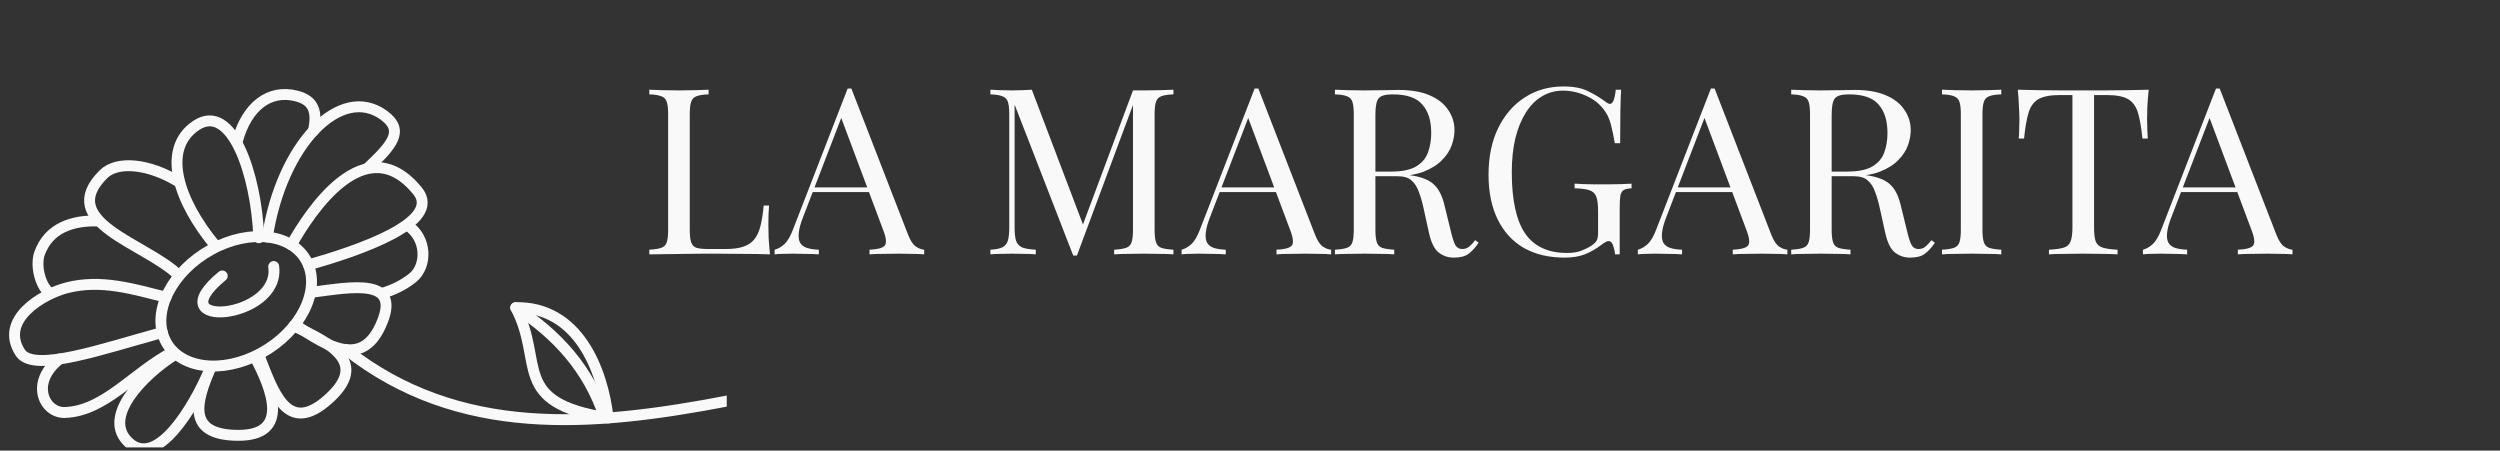 <svg width="344" height="62" viewBox="0 0 344 62" fill="none" xmlns="http://www.w3.org/2000/svg">
<rect x="0" y="0" width="344" height="62" fill="#333333" stroke="none"/>
<g clip-path="url(#clip0_49_186)">
<path d="M52.588 40.364C54.109 39.912 55.524 39.228 56.768 38.237C58.77 36.642 58.816 32.796 56.035 30.971" stroke="#F8F9F8" stroke-width="1.5" stroke-miterlimit="22.926" stroke-linecap="round" stroke-linejoin="round"/>
<path d="M40.656 44.708C45.261 47.879 49.752 50.394 52.313 44.934C55.532 38.071 48.489 39.499 42.827 40.225" stroke="#F8F9F8" stroke-width="1.5" stroke-miterlimit="22.926" stroke-linecap="round" stroke-linejoin="round"/>
<path d="M35.602 48.797C37.575 53.83 39.462 60.004 45.14 54.959C50.945 49.801 45.293 47.174 40.44 44.851" stroke="#F8F9F8" stroke-width="1.5" stroke-miterlimit="22.926" stroke-linecap="round" stroke-linejoin="round"/>
<path d="M35.054 49.087C37.435 53.536 39.983 59.951 32.731 59.902C25.54 59.855 27.046 55.202 28.943 50.67" stroke="#F8F9F8" stroke-width="1.5" stroke-miterlimit="22.926" stroke-linecap="round" stroke-linejoin="round"/>
<path d="M28.943 50.67C26.512 56.385 21.599 64.363 17.767 60.932C13.91 57.479 19.526 51.655 24.139 48.742" stroke="#F8F9F8" stroke-width="1.5" stroke-miterlimit="22.926" stroke-linecap="round" stroke-linejoin="round"/>
<path d="M24.695 25.083C20.498 22.484 16.136 22.091 14.244 23.967C7.581 30.572 20.037 33.472 24.565 37.857" stroke="#F8F9F8" stroke-width="1.5" stroke-miterlimit="22.926" stroke-linecap="round" stroke-linejoin="round"/>
<path d="M13.405 30.404C9.993 30.32 6.695 31.341 5.438 34.882C4.869 36.486 5.493 39.3 6.848 40.337" stroke="#F8F9F8" stroke-width="1.5" stroke-miterlimit="22.926" stroke-linecap="round" stroke-linejoin="round"/>
<path d="M22.334 45.747C14.069 48.003 4.623 51.348 2.791 48.523C-0.171 43.956 5.906 40.445 9.19 39.602C13.922 38.388 18.271 39.764 22.852 40.897" stroke="#F8F9F8" stroke-width="1.5" stroke-miterlimit="22.926" stroke-linecap="round" stroke-linejoin="round"/>
<path d="M8.194 49.399C4.062 52.634 6.071 56.85 8.921 56.758C14.404 56.581 18.414 51.243 23.687 48.492" stroke="#F8F9F8" stroke-width="1.5" stroke-miterlimit="22.926" stroke-linecap="round" stroke-linejoin="round"/>
<path d="M50.651 23.073C53.916 20.006 55.696 17.995 52.867 15.896C46.851 11.432 38.742 19.913 36.79 32.61" stroke="#F8F9F8" stroke-width="1.5" stroke-miterlimit="22.926" stroke-linecap="round" stroke-linejoin="round"/>
<path d="M29.671 33.847C24.535 27.703 22.128 20.475 27.015 17.247C31.852 14.055 35.264 23.864 35.616 32.714" stroke="#F8F9F8" stroke-width="1.5" stroke-miterlimit="22.926" stroke-linecap="round" stroke-linejoin="round"/>
<path d="M32.683 19.335C33.959 14.694 37.018 12.23 40.822 13.215C43.249 13.844 43.664 15.428 43.135 17.996" stroke="#F8F9F8" stroke-width="1.5" stroke-miterlimit="22.926" stroke-linecap="round" stroke-linejoin="round"/>
<path d="M40.098 33.687C42.617 29.202 50.236 17.442 57.446 26.259C60.985 30.589 49.237 34.523 42.454 36.449" stroke="#F8F9F8" stroke-width="1.5" stroke-miterlimit="22.926" stroke-linecap="round" stroke-linejoin="round"/>
<path d="M35.938 48.578C41.337 45.619 44.176 40.033 42.279 36.102C40.382 32.171 34.467 31.383 29.068 34.342C23.669 37.301 20.829 42.887 22.726 46.818C24.623 50.749 30.538 51.537 35.938 48.578Z" stroke="#F8F9F8" stroke-width="1.5" stroke-miterlimit="22.926" stroke-linecap="round" stroke-linejoin="round"/>
<path d="M30.581 37.969C21.482 45.475 38.656 43.976 37.661 36.673" stroke="#F8F9F8" stroke-width="1.5" stroke-miterlimit="22.926" stroke-linecap="round" stroke-linejoin="round"/>
<path d="M47.618 48.108C63.138 60.34 81.527 58.751 100.339 55.129" stroke="#F8F9F8" stroke-width="1.5" stroke-miterlimit="22.926" stroke-linecap="round" stroke-linejoin="round"/>
<path fill-rule="evenodd" clip-rule="evenodd" d="M83.675 57.515C70.133 55.389 74.962 49.929 70.966 42.335C79.537 42.157 82.936 50.892 83.675 57.515Z" stroke="#F8F9F8" stroke-width="1.5" stroke-miterlimit="22.926" stroke-linecap="round" stroke-linejoin="round"/>
<path d="M70.966 42.335C76.586 45.979 80.981 50.724 83.189 57.436" stroke="#F8F9F8" stroke-width="1.5" stroke-miterlimit="22.926" stroke-linecap="round" stroke-linejoin="round"/>
</g>
<path d="M97.504 12.344V12.984C96.779 13.005 96.224 13.091 95.84 13.24C95.477 13.368 95.232 13.624 95.104 14.008C94.976 14.371 94.912 14.947 94.912 15.736V31.608C94.912 32.376 94.976 32.952 95.104 33.336C95.232 33.72 95.477 33.976 95.84 34.104C96.224 34.211 96.779 34.264 97.504 34.264H99.84C100.843 34.264 101.653 34.157 102.272 33.944C102.912 33.731 103.413 33.4 103.776 32.952C104.16 32.483 104.448 31.864 104.64 31.096C104.832 30.328 104.981 29.389 105.088 28.28H105.824C105.76 28.941 105.728 29.816 105.728 30.904C105.728 31.309 105.739 31.896 105.76 32.664C105.803 33.411 105.867 34.189 105.952 35C104.864 34.957 103.637 34.936 102.272 34.936C100.907 34.915 99.691 34.904 98.624 34.904C98.155 34.904 97.547 34.904 96.8 34.904C96.075 34.904 95.285 34.915 94.432 34.936C93.579 34.936 92.715 34.947 91.84 34.968C90.965 34.968 90.133 34.979 89.344 35V34.36C90.069 34.317 90.613 34.232 90.976 34.104C91.36 33.976 91.616 33.72 91.744 33.336C91.872 32.952 91.936 32.376 91.936 31.608V15.736C91.936 14.947 91.872 14.371 91.744 14.008C91.616 13.624 91.36 13.368 90.976 13.24C90.613 13.091 90.069 13.005 89.344 12.984V12.344C89.792 12.365 90.379 12.387 91.104 12.408C91.829 12.429 92.608 12.44 93.44 12.44C94.187 12.44 94.923 12.429 95.648 12.408C96.395 12.387 97.013 12.365 97.504 12.344ZM117.149 12.184L124.957 32.312C125.277 33.123 125.639 33.667 126.045 33.944C126.45 34.2 126.823 34.339 127.165 34.36V35C126.738 34.957 126.215 34.936 125.597 34.936C124.978 34.915 124.359 34.904 123.741 34.904C122.909 34.904 122.13 34.915 121.405 34.936C120.679 34.936 120.093 34.957 119.645 35V34.36C120.733 34.317 121.426 34.136 121.725 33.816C122.023 33.475 121.959 32.76 121.533 31.672L115.581 15.768L116.093 15.352L110.525 29.816C110.183 30.669 109.981 31.395 109.917 31.992C109.853 32.568 109.906 33.027 110.077 33.368C110.269 33.709 110.578 33.955 111.005 34.104C111.453 34.253 112.007 34.339 112.669 34.36V35C112.071 34.957 111.442 34.936 110.781 34.936C110.141 34.915 109.543 34.904 108.989 34.904C108.455 34.904 107.997 34.915 107.613 34.936C107.25 34.936 106.909 34.957 106.588 35V34.36C107.015 34.253 107.453 34.008 107.901 33.624C108.349 33.219 108.754 32.536 109.117 31.576L116.637 12.184C116.722 12.184 116.807 12.184 116.893 12.184C116.978 12.184 117.063 12.184 117.149 12.184ZM121.053 25.784V26.424H111.516L111.837 25.784H121.053ZM161.466 12.344V12.984C160.74 13.005 160.186 13.091 159.802 13.24C159.439 13.368 159.194 13.624 159.066 14.008C158.938 14.371 158.874 14.947 158.874 15.736V31.608C158.874 32.376 158.938 32.952 159.066 33.336C159.194 33.72 159.439 33.976 159.802 34.104C160.186 34.232 160.74 34.317 161.466 34.36V35C160.975 34.957 160.356 34.936 159.61 34.936C158.884 34.915 158.148 34.904 157.402 34.904C156.57 34.904 155.791 34.915 155.066 34.936C154.34 34.936 153.754 34.957 153.306 35V34.36C154.031 34.317 154.575 34.232 154.938 34.104C155.322 33.976 155.578 33.72 155.706 33.336C155.834 32.952 155.898 32.376 155.898 31.608V14.008L156.026 14.104L148.186 35.16H147.674L139.61 14.392V31.288C139.61 32.056 139.674 32.664 139.802 33.112C139.951 33.539 140.228 33.848 140.634 34.04C141.06 34.211 141.69 34.317 142.522 34.36V35C142.138 34.957 141.636 34.936 141.018 34.936C140.399 34.915 139.812 34.904 139.258 34.904C138.724 34.904 138.18 34.915 137.626 34.936C137.092 34.936 136.644 34.957 136.282 35V34.36C137.007 34.317 137.551 34.211 137.914 34.04C138.298 33.848 138.554 33.539 138.682 33.112C138.81 32.664 138.874 32.056 138.874 31.288V15.736C138.874 14.947 138.81 14.371 138.682 14.008C138.554 13.624 138.298 13.368 137.914 13.24C137.551 13.091 137.007 13.005 136.282 12.984V12.344C136.644 12.365 137.092 12.387 137.626 12.408C138.18 12.429 138.724 12.44 139.258 12.44C139.727 12.44 140.207 12.429 140.698 12.408C141.21 12.387 141.636 12.365 141.978 12.344L149.242 31.48L148.698 31.736L155.898 12.44C156.154 12.44 156.399 12.44 156.634 12.44C156.89 12.44 157.146 12.44 157.402 12.44C158.148 12.44 158.884 12.429 159.61 12.408C160.356 12.387 160.975 12.365 161.466 12.344ZM173.149 12.184L180.957 32.312C181.277 33.123 181.639 33.667 182.045 33.944C182.45 34.2 182.823 34.339 183.165 34.36V35C182.738 34.957 182.215 34.936 181.597 34.936C180.978 34.915 180.359 34.904 179.741 34.904C178.909 34.904 178.13 34.915 177.405 34.936C176.679 34.936 176.093 34.957 175.645 35V34.36C176.733 34.317 177.426 34.136 177.725 33.816C178.023 33.475 177.959 32.76 177.533 31.672L171.581 15.768L172.093 15.352L166.525 29.816C166.183 30.669 165.981 31.395 165.917 31.992C165.853 32.568 165.906 33.027 166.077 33.368C166.269 33.709 166.578 33.955 167.005 34.104C167.453 34.253 168.007 34.339 168.669 34.36V35C168.071 34.957 167.442 34.936 166.781 34.936C166.141 34.915 165.543 34.904 164.989 34.904C164.455 34.904 163.997 34.915 163.613 34.936C163.25 34.936 162.909 34.957 162.588 35V34.36C163.015 34.253 163.453 34.008 163.901 33.624C164.349 33.219 164.754 32.536 165.117 31.576L172.637 12.184C172.722 12.184 172.807 12.184 172.893 12.184C172.978 12.184 173.063 12.184 173.149 12.184ZM177.053 25.784V26.424H167.516L167.837 25.784H177.053ZM183.688 12.344C184.136 12.365 184.722 12.387 185.448 12.408C186.173 12.429 186.888 12.44 187.592 12.44C188.594 12.44 189.554 12.429 190.472 12.408C191.389 12.387 192.04 12.376 192.424 12.376C194.152 12.376 195.581 12.621 196.712 13.112C197.864 13.603 198.717 14.275 199.272 15.128C199.848 15.96 200.136 16.899 200.136 17.944C200.136 18.584 200.008 19.267 199.752 19.992C199.496 20.717 199.048 21.4 198.408 22.04C197.789 22.68 196.936 23.213 195.848 23.64C194.76 24.045 193.384 24.248 191.72 24.248H188.648V23.608H191.4C192.914 23.608 194.066 23.373 194.856 22.904C195.666 22.413 196.21 21.773 196.488 20.984C196.786 20.173 196.936 19.277 196.936 18.296C196.936 16.611 196.53 15.309 195.72 14.392C194.93 13.453 193.565 12.984 191.624 12.984C190.642 12.984 190.002 13.165 189.704 13.528C189.405 13.891 189.256 14.627 189.256 15.736V31.608C189.256 32.376 189.32 32.952 189.448 33.336C189.576 33.72 189.821 33.976 190.184 34.104C190.568 34.232 191.122 34.317 191.848 34.36V35C191.357 34.957 190.738 34.936 189.992 34.936C189.266 34.915 188.53 34.904 187.784 34.904C186.952 34.904 186.173 34.915 185.448 34.936C184.722 34.936 184.136 34.957 183.688 35V34.36C184.413 34.317 184.957 34.232 185.32 34.104C185.704 33.976 185.96 33.72 186.088 33.336C186.216 32.952 186.28 32.376 186.28 31.608V15.736C186.28 14.947 186.216 14.371 186.088 14.008C185.96 13.624 185.704 13.368 185.32 13.24C184.957 13.091 184.413 13.005 183.688 12.984V12.344ZM188.776 23.704C189.928 23.747 190.834 23.8 191.496 23.864C192.157 23.907 192.69 23.949 193.096 23.992C193.522 24.035 193.928 24.088 194.312 24.152C195.741 24.387 196.765 24.824 197.384 25.464C198.024 26.083 198.493 27.053 198.792 28.376L199.592 31.64C199.805 32.579 200.018 33.261 200.232 33.688C200.466 34.093 200.818 34.285 201.288 34.264C201.65 34.243 201.949 34.125 202.184 33.912C202.44 33.699 202.706 33.411 202.984 33.048L203.464 33.4C203.016 34.061 202.546 34.573 202.056 34.936C201.586 35.277 200.914 35.448 200.04 35.448C199.25 35.448 198.557 35.213 197.96 34.744C197.362 34.275 196.914 33.357 196.616 31.992L195.912 28.792C195.72 27.875 195.496 27.085 195.24 26.424C195.005 25.741 194.664 25.208 194.216 24.824C193.789 24.44 193.149 24.248 192.296 24.248H188.84L188.776 23.704ZM215.126 11.896C216.512 11.896 217.632 12.109 218.486 12.536C219.339 12.941 220.139 13.421 220.886 13.976C221.163 14.189 221.376 14.296 221.526 14.296C221.931 14.296 222.198 13.645 222.326 12.344H223.062C223.019 13.133 222.987 14.093 222.966 15.224C222.944 16.355 222.934 17.848 222.934 19.704H222.198C222.048 18.808 221.867 17.944 221.654 17.112C221.44 16.28 221.088 15.565 220.598 14.968C219.979 14.179 219.168 13.571 218.166 13.144C217.163 12.696 216.128 12.472 215.062 12.472C213.995 12.472 213.024 12.739 212.15 13.272C211.296 13.784 210.56 14.531 209.942 15.512C209.323 16.493 208.843 17.677 208.502 19.064C208.182 20.429 208.022 21.976 208.022 23.704C208.022 27.544 208.64 30.36 209.878 32.152C211.115 33.923 213.035 34.808 215.638 34.808C216.406 34.808 217.067 34.701 217.622 34.488C218.198 34.253 218.646 34.029 218.966 33.816C219.371 33.539 219.627 33.283 219.734 33.048C219.84 32.792 219.894 32.461 219.894 32.056V28.984C219.894 28.109 219.808 27.459 219.638 27.032C219.467 26.605 219.147 26.317 218.678 26.168C218.23 26.019 217.558 25.933 216.662 25.912V25.272C217.046 25.293 217.494 25.315 218.006 25.336C218.518 25.336 219.051 25.347 219.606 25.368C220.182 25.368 220.704 25.368 221.174 25.368C221.878 25.368 222.507 25.357 223.062 25.336C223.638 25.315 224.118 25.293 224.502 25.272V25.912C224.032 25.933 223.68 26.008 223.446 26.136C223.211 26.264 223.051 26.52 222.966 26.904C222.902 27.288 222.87 27.875 222.87 28.664V35H222.23C222.208 34.637 222.123 34.243 221.974 33.816C221.846 33.389 221.643 33.176 221.366 33.176C221.238 33.176 221.11 33.208 220.982 33.272C220.854 33.336 220.63 33.485 220.31 33.72C219.606 34.253 218.859 34.68 218.07 35C217.28 35.299 216.363 35.448 215.318 35.448C213.12 35.448 211.232 35 209.654 34.104C208.096 33.187 206.902 31.875 206.07 30.168C205.238 28.461 204.822 26.424 204.822 24.056C204.822 21.56 205.27 19.405 206.166 17.592C207.062 15.779 208.278 14.381 209.814 13.4C211.371 12.397 213.142 11.896 215.126 11.896ZM235.93 12.184L243.738 32.312C244.058 33.123 244.42 33.667 244.826 33.944C245.231 34.2 245.604 34.339 245.946 34.36V35C245.519 34.957 244.996 34.936 244.378 34.936C243.759 34.915 243.14 34.904 242.522 34.904C241.69 34.904 240.911 34.915 240.186 34.936C239.46 34.936 238.874 34.957 238.426 35V34.36C239.514 34.317 240.207 34.136 240.506 33.816C240.804 33.475 240.74 32.76 240.314 31.672L234.362 15.768L234.874 15.352L229.306 29.816C228.964 30.669 228.762 31.395 228.698 31.992C228.634 32.568 228.687 33.027 228.858 33.368C229.05 33.709 229.359 33.955 229.786 34.104C230.234 34.253 230.788 34.339 231.45 34.36V35C230.852 34.957 230.223 34.936 229.562 34.936C228.922 34.915 228.324 34.904 227.77 34.904C227.236 34.904 226.778 34.915 226.394 34.936C226.031 34.936 225.69 34.957 225.37 35V34.36C225.796 34.253 226.234 34.008 226.682 33.624C227.13 33.219 227.535 32.536 227.898 31.576L235.418 12.184C235.503 12.184 235.588 12.184 235.674 12.184C235.759 12.184 235.844 12.184 235.93 12.184ZM239.834 25.784V26.424H230.298L230.618 25.784H239.834ZM246.469 12.344C246.917 12.365 247.504 12.387 248.229 12.408C248.954 12.429 249.669 12.44 250.373 12.44C251.376 12.44 252.336 12.429 253.253 12.408C254.17 12.387 254.821 12.376 255.205 12.376C256.933 12.376 258.362 12.621 259.493 13.112C260.645 13.603 261.498 14.275 262.053 15.128C262.629 15.96 262.917 16.899 262.917 17.944C262.917 18.584 262.789 19.267 262.533 19.992C262.277 20.717 261.829 21.4 261.189 22.04C260.57 22.68 259.717 23.213 258.629 23.64C257.541 24.045 256.165 24.248 254.501 24.248H251.429V23.608H254.181C255.696 23.608 256.848 23.373 257.637 22.904C258.448 22.413 258.992 21.773 259.269 20.984C259.568 20.173 259.717 19.277 259.717 18.296C259.717 16.611 259.312 15.309 258.501 14.392C257.712 13.453 256.346 12.984 254.405 12.984C253.424 12.984 252.784 13.165 252.485 13.528C252.186 13.891 252.037 14.627 252.037 15.736V31.608C252.037 32.376 252.101 32.952 252.229 33.336C252.357 33.72 252.602 33.976 252.965 34.104C253.349 34.232 253.904 34.317 254.629 34.36V35C254.138 34.957 253.52 34.936 252.773 34.936C252.048 34.915 251.312 34.904 250.565 34.904C249.733 34.904 248.954 34.915 248.229 34.936C247.504 34.936 246.917 34.957 246.469 35V34.36C247.194 34.317 247.738 34.232 248.101 34.104C248.485 33.976 248.741 33.72 248.869 33.336C248.997 32.952 249.061 32.376 249.061 31.608V15.736C249.061 14.947 248.997 14.371 248.869 14.008C248.741 13.624 248.485 13.368 248.101 13.24C247.738 13.091 247.194 13.005 246.469 12.984V12.344ZM251.557 23.704C252.709 23.747 253.616 23.8 254.277 23.864C254.938 23.907 255.472 23.949 255.877 23.992C256.304 24.035 256.709 24.088 257.093 24.152C258.522 24.387 259.546 24.824 260.165 25.464C260.805 26.083 261.274 27.053 261.573 28.376L262.373 31.64C262.586 32.579 262.8 33.261 263.013 33.688C263.248 34.093 263.6 34.285 264.069 34.264C264.432 34.243 264.73 34.125 264.965 33.912C265.221 33.699 265.488 33.411 265.765 33.048L266.245 33.4C265.797 34.061 265.328 34.573 264.837 34.936C264.368 35.277 263.696 35.448 262.821 35.448C262.032 35.448 261.338 35.213 260.741 34.744C260.144 34.275 259.696 33.357 259.397 31.992L258.693 28.792C258.501 27.875 258.277 27.085 258.021 26.424C257.786 25.741 257.445 25.208 256.997 24.824C256.57 24.44 255.93 24.248 255.077 24.248H251.621L251.557 23.704ZM275.379 12.344V12.984C274.654 13.005 274.099 13.091 273.715 13.24C273.352 13.368 273.107 13.624 272.979 14.008C272.851 14.371 272.787 14.947 272.787 15.736V31.608C272.787 32.376 272.851 32.952 272.979 33.336C273.107 33.72 273.352 33.976 273.715 34.104C274.099 34.232 274.654 34.317 275.379 34.36V35C274.888 34.957 274.27 34.936 273.523 34.936C272.798 34.915 272.062 34.904 271.315 34.904C270.483 34.904 269.704 34.915 268.979 34.936C268.254 34.936 267.667 34.957 267.219 35V34.36C267.944 34.317 268.488 34.232 268.851 34.104C269.235 33.976 269.491 33.72 269.619 33.336C269.747 32.952 269.811 32.376 269.811 31.608V15.736C269.811 14.947 269.747 14.371 269.619 14.008C269.491 13.624 269.235 13.368 268.851 13.24C268.488 13.091 267.944 13.005 267.219 12.984V12.344C267.667 12.365 268.254 12.387 268.979 12.408C269.704 12.429 270.483 12.44 271.315 12.44C272.062 12.44 272.798 12.429 273.523 12.408C274.27 12.387 274.888 12.365 275.379 12.344ZM295.663 12.344C295.577 13.155 295.513 13.944 295.471 14.712C295.449 15.459 295.439 16.035 295.439 16.44C295.439 16.952 295.449 17.432 295.471 17.88C295.492 18.328 295.513 18.723 295.535 19.064H294.799C294.649 17.571 294.447 16.397 294.191 15.544C293.935 14.669 293.487 14.04 292.847 13.656C292.207 13.272 291.215 13.08 289.871 13.08H288.143V31.288C288.143 32.141 288.217 32.781 288.367 33.208C288.537 33.635 288.857 33.923 289.327 34.072C289.796 34.221 290.479 34.317 291.375 34.36V35C290.82 34.957 290.116 34.936 289.263 34.936C288.409 34.915 287.545 34.904 286.671 34.904C285.711 34.904 284.804 34.915 283.951 34.936C283.119 34.936 282.447 34.957 281.935 35V34.36C282.831 34.317 283.513 34.221 283.983 34.072C284.452 33.923 284.761 33.635 284.911 33.208C285.081 32.781 285.167 32.141 285.167 31.288V13.08H283.439C282.116 13.08 281.124 13.272 280.463 13.656C279.823 14.04 279.375 14.669 279.119 15.544C278.863 16.397 278.66 17.571 278.511 19.064H277.775C277.817 18.723 277.839 18.328 277.839 17.88C277.86 17.432 277.871 16.952 277.871 16.44C277.871 16.035 277.849 15.459 277.807 14.712C277.785 13.944 277.732 13.155 277.647 12.344C278.543 12.365 279.513 12.387 280.559 12.408C281.625 12.429 282.692 12.44 283.759 12.44C284.825 12.44 285.796 12.44 286.671 12.44C287.545 12.44 288.505 12.44 289.551 12.44C290.617 12.44 291.684 12.429 292.751 12.408C293.817 12.387 294.788 12.365 295.663 12.344ZM305.43 12.184L313.238 32.312C313.558 33.123 313.92 33.667 314.326 33.944C314.731 34.2 315.104 34.339 315.446 34.36V35C315.019 34.957 314.496 34.936 313.878 34.936C313.259 34.915 312.64 34.904 312.022 34.904C311.19 34.904 310.411 34.915 309.686 34.936C308.96 34.936 308.374 34.957 307.926 35V34.36C309.014 34.317 309.707 34.136 310.006 33.816C310.304 33.475 310.24 32.76 309.814 31.672L303.862 15.768L304.374 15.352L298.806 29.816C298.464 30.669 298.262 31.395 298.198 31.992C298.134 32.568 298.187 33.027 298.358 33.368C298.55 33.709 298.859 33.955 299.286 34.104C299.734 34.253 300.288 34.339 300.95 34.36V35C300.352 34.957 299.723 34.936 299.062 34.936C298.422 34.915 297.824 34.904 297.27 34.904C296.736 34.904 296.278 34.915 295.894 34.936C295.531 34.936 295.19 34.957 294.87 35V34.36C295.296 34.253 295.734 34.008 296.182 33.624C296.63 33.219 297.035 32.536 297.398 31.576L304.918 12.184C305.003 12.184 305.088 12.184 305.174 12.184C305.259 12.184 305.344 12.184 305.43 12.184ZM309.334 25.784V26.424H299.798L300.118 25.784H309.334Z" fill="#F8F9F8"/>
<defs>
<clipPath id="clip0_49_186">
<rect width="100" height="50.566" fill="white" transform="translate(0 11)"/>
</clipPath>
</defs>
</svg>
